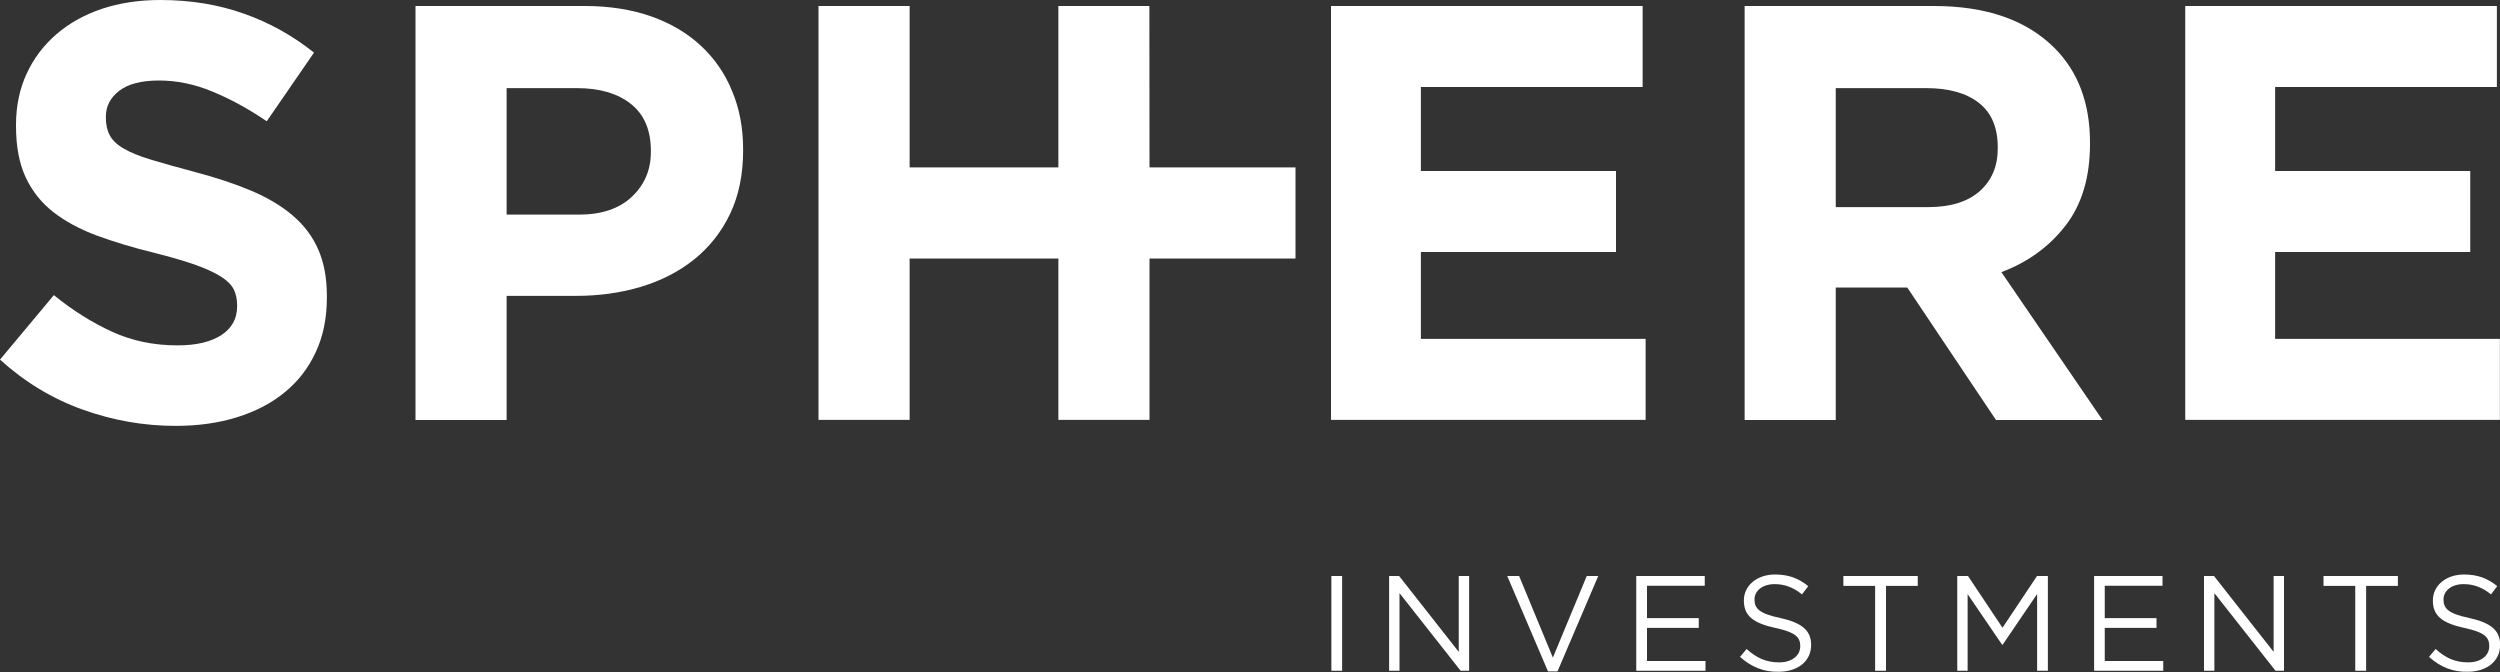 <svg xmlns="http://www.w3.org/2000/svg" xmlns:xlink="http://www.w3.org/1999/xlink" id="Layer_1" x="0px" y="0px" viewBox="0 0 2000 537.7" style="enable-background:new 0 0 2000 537.7;" xml:space="preserve"><rect x="0" y="0" width="2000" height="537.7" fill="#333333" stroke="none"/><style type="text/css">	.st0{fill:#FFFFFF;}</style><g>	<g>		<path class="st0" d="M234.3,172.5c-9-7.7-20.1-14.3-33.2-19.9c-13.1-5.5-28.1-10.5-44.8-14.9c-14.2-3.8-26-7.1-35.3-9.9   c-9.3-2.8-16.7-5.8-22.1-9c-5.4-3.1-9.1-6.7-11.1-10.6c-2.1-3.9-3.1-8.6-3.1-14v-0.9c0-8.2,3.5-15.1,10.6-20.6   c7.1-5.5,17.7-8.3,31.9-8.3s28.4,2.9,42.6,8.8C184,79,198.5,86.9,213.4,97l37.8-54.9c-17-13.6-35.7-24-56.1-31.2   C174.8,3.7,152.5,0,128.2,0c-17,0-32.6,2.4-46.8,7.1C67.3,11.9,55.1,18.7,45,27.5c-10.2,8.8-18.1,19.3-23.7,31.5   c-5.6,12.1-8.5,25.8-8.5,40.9v0.9c0,16.4,2.6,30.1,7.8,41.2c5.2,11,12.6,20.3,22.1,27.7c9.5,7.4,21,13.6,34.6,18.7   c13.6,5,28.8,9.6,45.5,13.7c13.9,3.5,25.2,6.8,33.9,9.9c8.7,3.2,15.5,6.3,20.4,9.5c4.9,3.2,8.2,6.5,10,10.2   c1.7,3.6,2.6,7.8,2.6,12.5v0.9c0,9.8-4.2,17.4-12.5,22.9c-8.4,5.5-20.1,8.3-35.2,8.3c-18.9,0-36.4-3.6-52.3-10.9   c-15.9-7.3-31.5-17-46.6-29.3L0,287.7c19.9,18,41.9,31.3,66.2,40c24.3,8.7,49,13,74.3,13c18,0,34.3-2.3,49.1-6.9   c14.8-4.6,27.5-11.2,38.1-19.9c10.7-8.7,19-19.4,24.9-32.2c6-12.8,8.9-27.4,8.9-43.8v-0.9c0-14.5-2.3-27-6.9-37.4   C250.1,189.3,243.3,180.2,234.3,172.5z"></path>		<path class="st0" d="M560.6,36.5c-10.9-10.1-24.1-17.9-39.7-23.4c-15.6-5.5-33.4-8.3-53.2-8.3H332.4v331.2h72.9v-99.3h55.3   c18.6,0,36-2.4,52.3-7.3c16.2-4.9,30.4-12.2,42.6-22c12.1-9.8,21.7-21.9,28.6-36.4c6.9-14.5,10.4-31.4,10.4-50.6v-0.9   c0-17-2.9-32.6-8.8-46.6C579.9,58.6,571.5,46.6,560.6,36.5z M520.7,121.6c0,14.2-5,26.1-15.1,35.7c-10.1,9.6-24.3,14.4-42.6,14.4   h-57.7V70.5h56.3c18.3,0,32.7,4.3,43.3,12.8c10.6,8.5,15.8,21,15.8,37.4V121.6z"></path>		<polygon class="st0" points="1136.7,201.6 1292.8,201.6 1292.8,136.8 1136.7,136.8 1136.7,69.6 1314.1,69.6 1314.1,4.8    1064.8,4.8 1064.8,335.9 1316.5,335.9 1316.5,271.1 1136.7,271.1   "></polygon>		<path class="st0" d="M1652.4,180.5c13.1-16.9,19.6-38.7,19.6-65.5v-0.9c0-31.5-9.5-56.8-28.4-75.7c-22.4-22.4-54.6-33.6-96.5-33.6   h-151.4v331.2h72.9V230h56.3h0.9l71,106h85.2l-80.9-118.3C1622.2,209.8,1639.3,197.4,1652.4,180.5z M1598.2,118.8   c0,14.2-4.8,25.5-14.4,34.1c-9.6,8.5-23.4,12.8-41.4,12.8h-73.8V70.5h72.4c18,0,32,3.9,42.1,11.8c10.1,7.9,15.1,19.7,15.1,35.5   V118.8z"></path>		<polygon class="st0" points="1820.1,271.1 1820.1,201.6 1976.2,201.6 1976.2,136.8 1820.1,136.8 1820.1,69.6 1997.5,69.6    1997.5,4.8 1748.2,4.8 1748.2,335.9 1999.9,335.9 1999.9,271.1   "></polygon>		<polygon class="st0" points="1036.4,133.9 919.6,133.9 919.5,4.8 846.7,4.8 846.7,133.9 727.7,133.9 727.7,4.8 654.8,4.8    654.8,335.9 727.7,335.9 727.7,206.8 846.7,206.8 846.7,335.9 919.6,335.9 919.6,206.8 1036.4,206.8   "></polygon>	</g>	<g>		<path class="st0" d="M1065.1,460.8h8.6v75.8h-8.6V460.8z"></path>		<path class="st0" d="M1111.3,460.8h8l47.7,60.7v-60.7h8.3v75.8h-6.8l-48.9-62.1v62.1h-8.3V460.8z"></path>		<path class="st0" d="M1205.8,460.8h9.5l27,65.3l27.1-65.3h9.2l-32.6,76.3h-7.6L1205.8,460.8z"></path>		<path class="st0" d="M1309,460.8h54.8v7.8h-46.2v25.9h41.4v7.8h-41.4v26.5h46.8v7.8H1309V460.8z"></path>		<path class="st0" d="M1392,525.5l5.3-6.3c7.9,7.1,15.5,10.7,26,10.7c10.2,0,16.9-5.4,16.9-12.9v-0.2c0-7-3.8-11-19.7-14.4   c-17.4-3.8-25.4-9.4-25.4-21.9v-0.2c0-11.9,10.5-20.7,24.9-20.7c11,0,18.9,3.1,26.6,9.3l-5,6.6c-7-5.7-14.1-8.2-21.9-8.2   c-9.8,0-16.1,5.4-16.1,12.2v0.2c0,7.1,3.9,11.2,20.6,14.7c16.9,3.7,24.7,9.8,24.7,21.4v0.2c0,13-10.8,21.4-25.9,21.4   C1411,537.7,1401.1,533.6,1392,525.5z"></path>		<path class="st0" d="M1500.1,468.7h-25.4v-7.9h59.5v7.9h-25.4v67.9h-8.7V468.7z"></path>		<path class="st0" d="M1565.7,460.8h8.7l27.6,41.4l27.6-41.4h8.7v75.8h-8.6v-61.4l-27.6,40.6h-0.4l-27.6-40.5v61.3h-8.3V460.8z"></path>		<path class="st0" d="M1675.2,460.8h54.8v7.8h-46.2v25.9h41.4v7.8h-41.4v26.5h46.8v7.8h-55.3V460.8z"></path>		<path class="st0" d="M1763.2,460.8h8l47.7,60.7v-60.7h8.3v75.8h-6.8l-48.9-62.1v62.1h-8.3V460.8z"></path>		<path class="st0" d="M1884.2,468.7h-25.4v-7.9h59.5v7.9h-25.4v67.9h-8.7V468.7z"></path>		<path class="st0" d="M1943.2,525.5l5.3-6.3c7.9,7.1,15.5,10.7,26,10.7c10.2,0,16.9-5.4,16.9-12.9v-0.2c0-7-3.8-11-19.7-14.4   c-17.4-3.8-25.4-9.4-25.4-21.9v-0.2c0-11.9,10.5-20.7,24.9-20.7c11,0,18.9,3.1,26.6,9.3l-5,6.6c-7-5.7-14.1-8.2-21.9-8.2   c-9.8,0-16.1,5.4-16.1,12.2v0.2c0,7.1,3.9,11.2,20.6,14.7c16.9,3.7,24.7,9.8,24.7,21.4v0.2c0,13-10.8,21.4-25.9,21.4   C1962.1,537.7,1952.3,533.6,1943.2,525.5z"></path>	</g></g></svg>